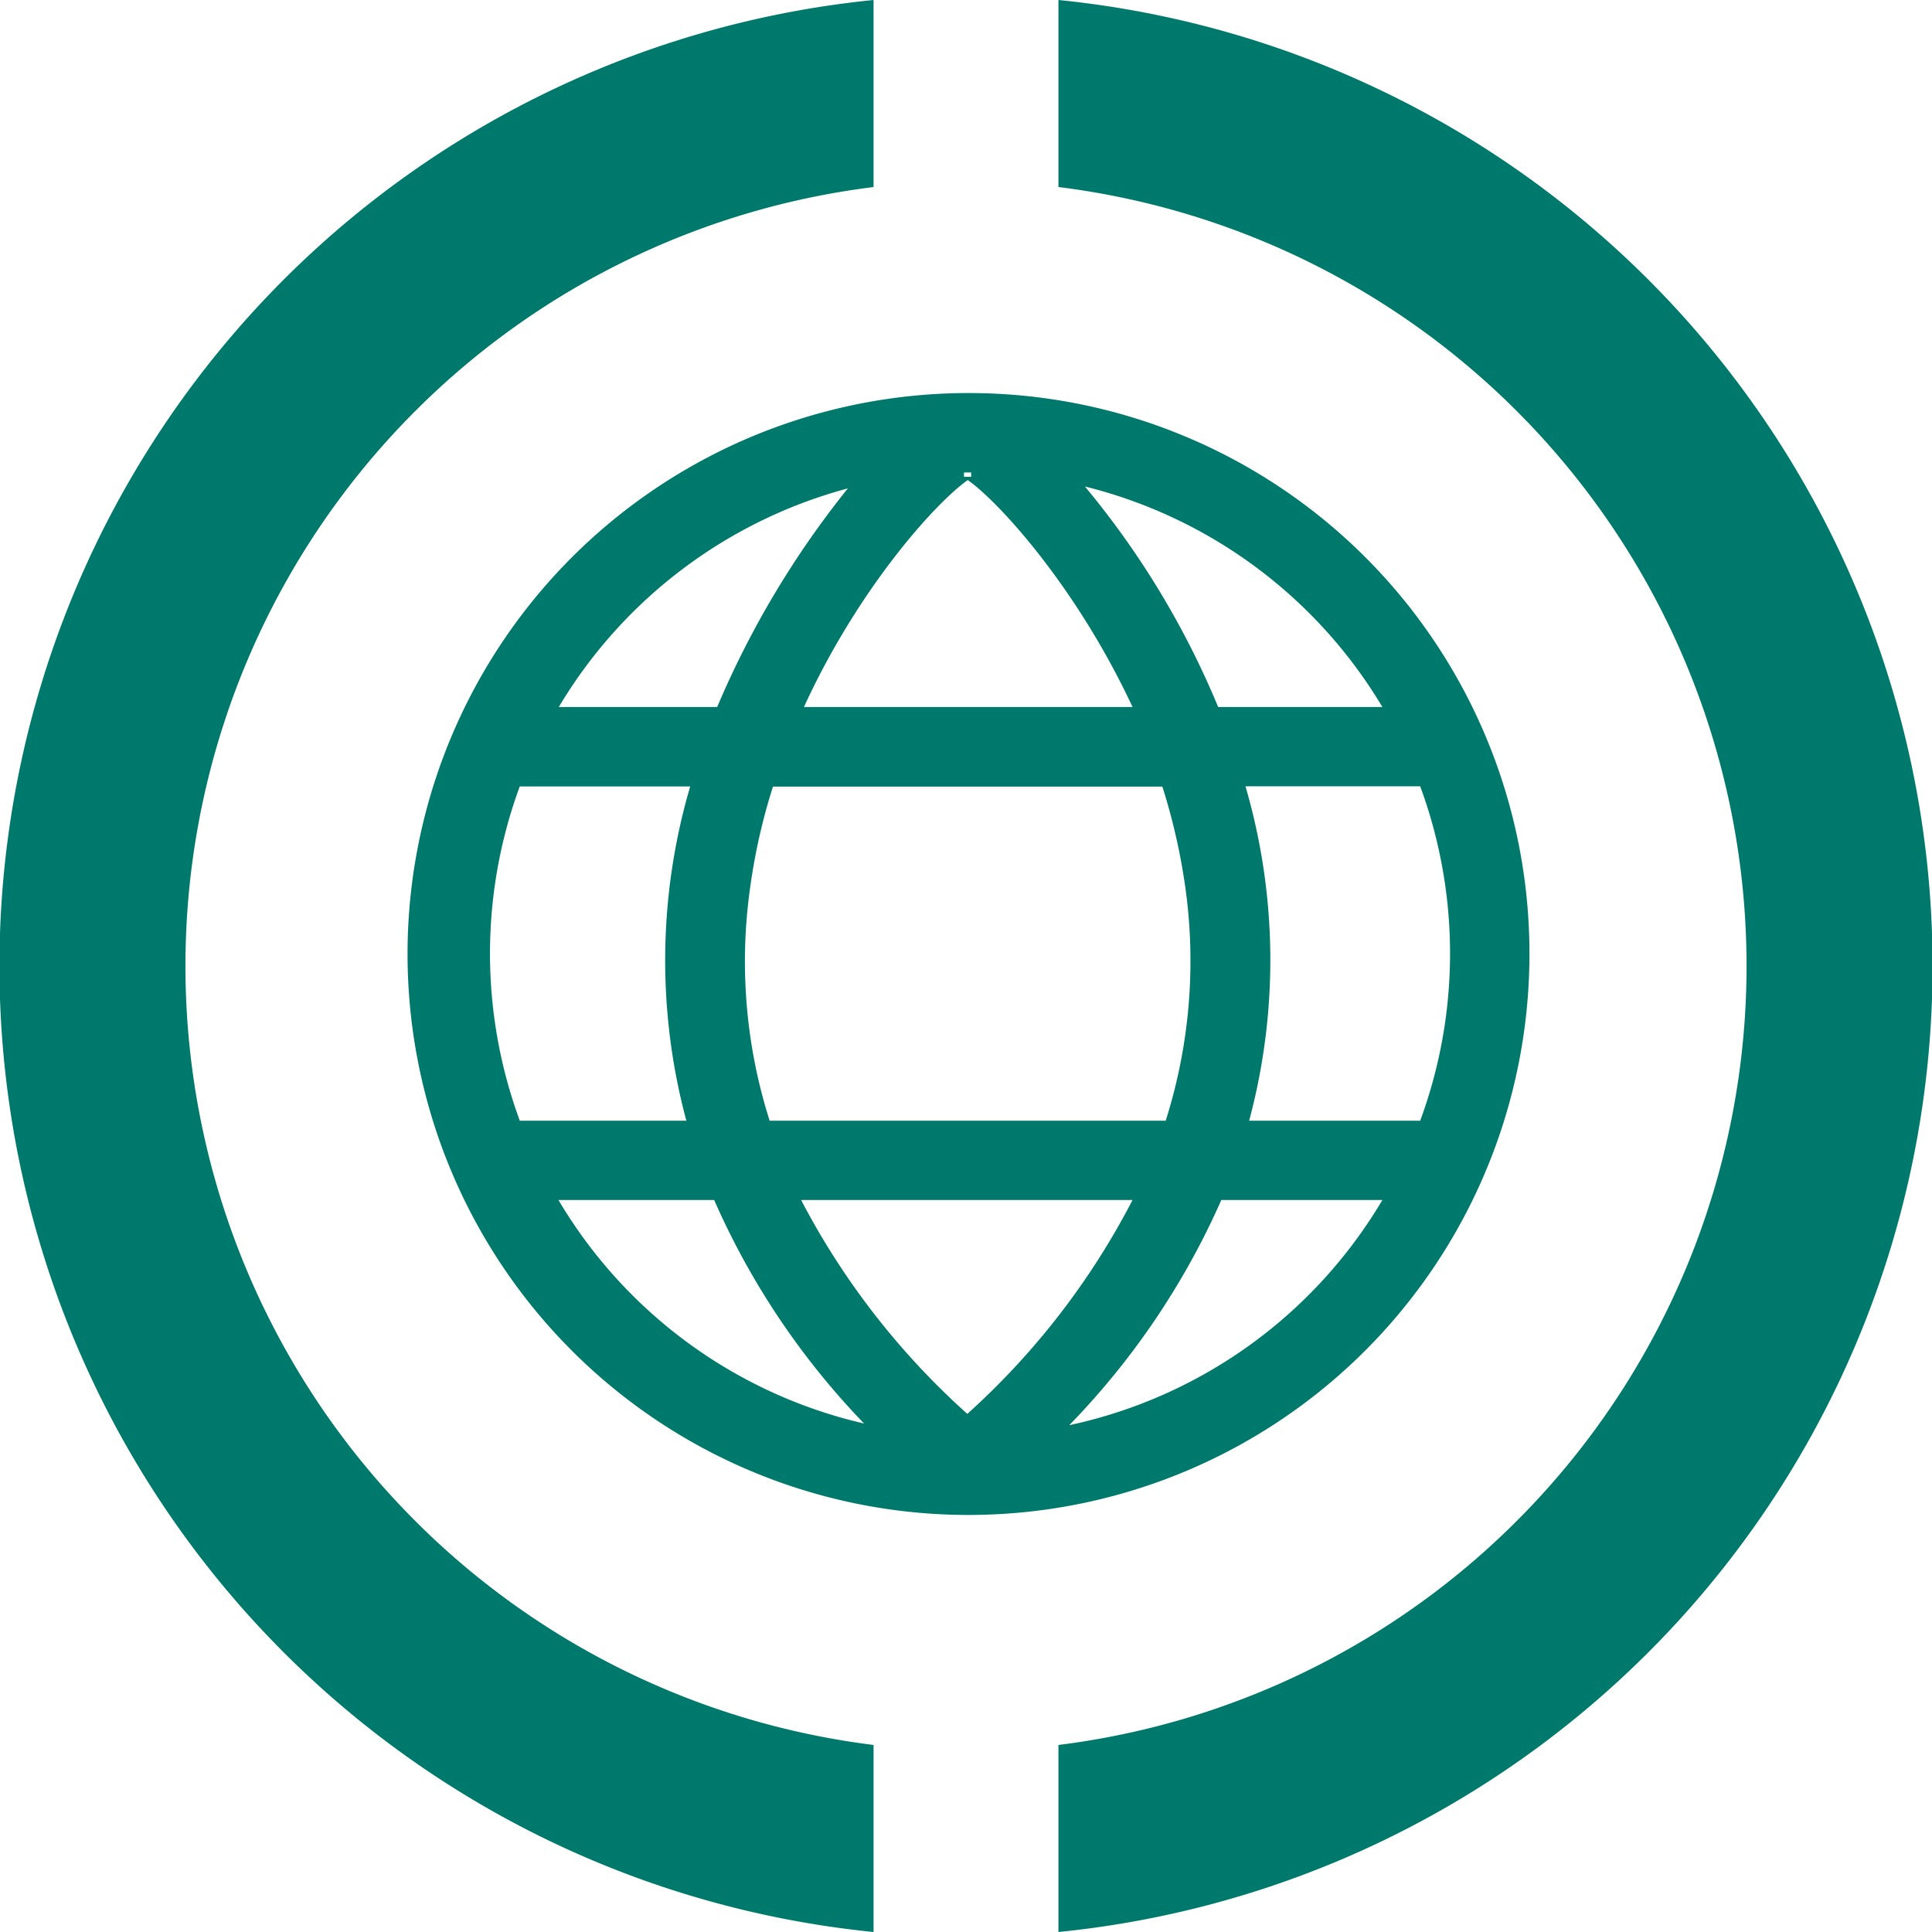 <svg xmlns="http://www.w3.org/2000/svg" viewBox="0 0 116 116"><defs><style>.cls-1{fill:#00796d;}</style></defs><g id="Layer_1" data-name="Layer 1"><g id="Group_5368" data-name="Group 5368"><g id="Group_5167-2" data-name="Group 5167-2"><g id="Group_5165-2" data-name="Group 5165-2"><path id="Path_7166-2" data-name="Path 7166-2" class="cls-1" d="M52.45,104.77a47.13,47.13,0,0,1,0-93.54V0a58.29,58.29,0,0,0,0,116Z"/></g><g id="Group_5166-2" data-name="Group 5166-2"><path id="Path_7167-2" data-name="Path 7167-2" class="cls-1" d="M63.55,0V11.23a47.13,47.13,0,0,1,0,93.54V116a58.29,58.29,0,0,0,0-116Z"/></g></g></g><path id="Path_7278" data-name="Path 7278" class="cls-1" d="M58.27,23.6A33.68,33.68,0,1,0,91.83,57.27,33.65,33.65,0,0,0,58.27,23.6ZM58.1,84.91a45.51,45.51,0,0,1-10-12.86h19.9a45.29,45.29,0,0,1-9.94,12.86ZM46.21,67.29a31.56,31.56,0,0,1-1.17-14,36.13,36.13,0,0,1,1.37-6.06H69.79a36.93,36.93,0,0,1,1.38,6.06,31.71,31.71,0,0,1-1.18,14Zm12.1-38.93v.27l-.21,0-.22,0v-.26h.42Zm-.21.46C60,30.15,64.66,35.29,68,42.45H48.27c3.28-7.16,7.94-12.3,9.84-13.63ZM74.77,47.21h10.5a29,29,0,0,1,0,20.08H75a37.21,37.21,0,0,0-.22-20.08ZM83,42.45H73.14a51.51,51.51,0,0,0-8-13.24A28.9,28.9,0,0,1,83,42.45ZM50.91,29.32a55.47,55.47,0,0,0-7.85,13.13H33.55A28.94,28.94,0,0,1,50.92,29.32ZM31.27,47.22H41.44a37.08,37.08,0,0,0-.23,20.07h-10a29.05,29.05,0,0,1,0-20.08Zm2.25,24.83h9.36a45.87,45.87,0,0,0,9,13.42A28.87,28.87,0,0,1,33.53,72.05ZM64.2,85.57a46.06,46.06,0,0,0,9.13-13.52H83a28.87,28.87,0,0,1-18.8,13.52Z"/></g></svg>